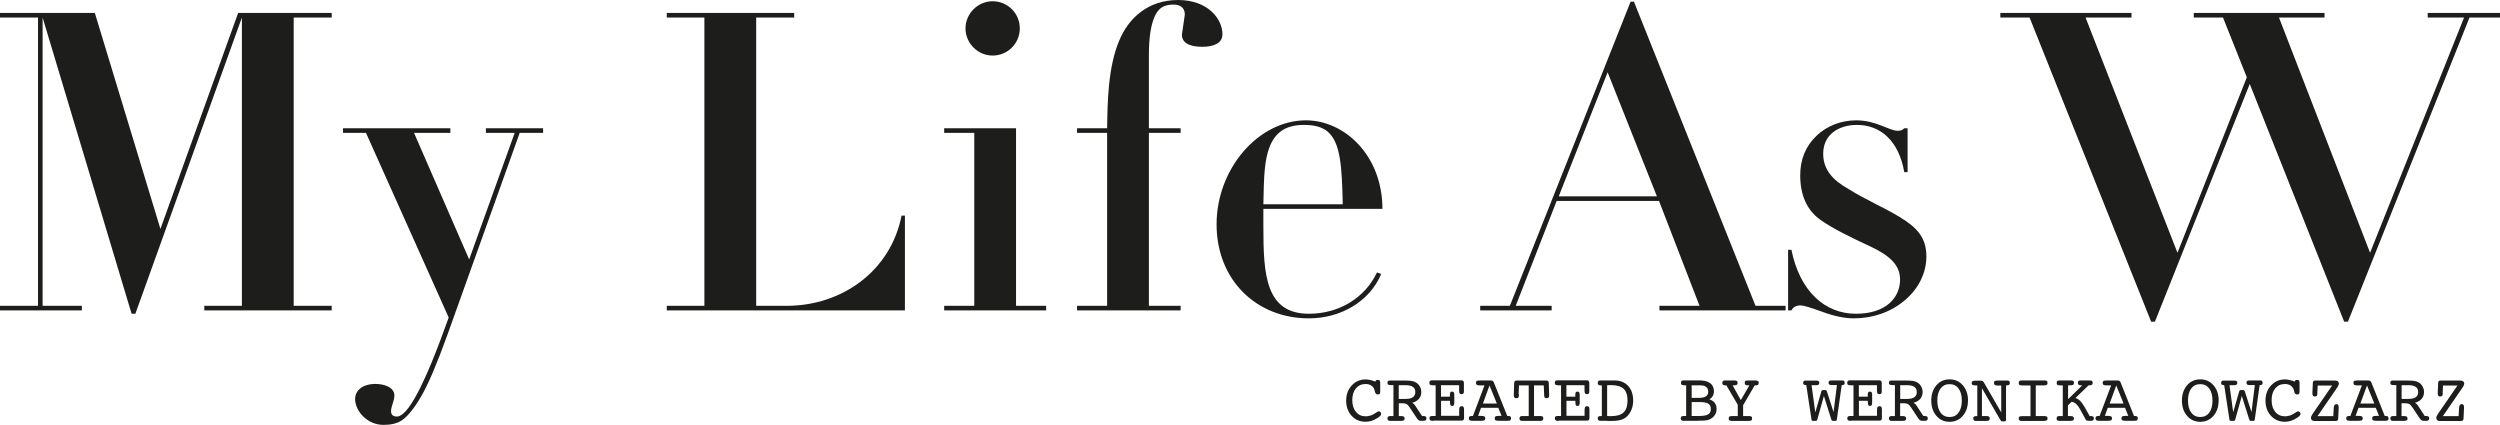 <?xml version="1.0" encoding="UTF-8"?><svg id="Layer_2" xmlns="http://www.w3.org/2000/svg" viewBox="0 0 359.04 61.02"><defs><style>.cls-1{fill:#1d1d1b;}</style></defs><g id="Layer_1-2"><g><path class="cls-1" d="M13.62,1.86l9.42,31.02L34.2,1.86h13.44v.66h-5.46V43.92h5.46v.66H29.34v-.66h5.4V2.52l-15.3,42.54h-.54L6.12,2.52V43.92h5.64v.66H0v-.66H5.46V2.52H0v-.66s13.62,0,13.62,0Z"/><path class="cls-1" d="M64.68,18.42v.66h-5.22l7.92,18.18,6.54-18.18h-4.14v-.66h8.22v.66h-3.36l-10.44,29.16c-1.44,3.96-2.64,6.84-3.72,8.7-1.08,1.86-2.04,2.94-2.76,3.42-.72,.48-1.62,.66-2.64,.66-2.34,0-4.08-1.98-4.08-3.72,0-1.14,.96-2.16,2.94-2.16,1.14,0,2.7,.42,2.7,1.68,0,.72-.48,1.56-.48,2.22,0,.54,.3,.78,.84,.78,1.5,0,3.84-4.08,7.44-14.22l-11.88-26.52h-3.3v-.66h15.42Z"/><path class="cls-1" d="M114.06,1.86v.66h-5.46V43.92h4.38c7.92,0,14.94-4.98,16.5-12.96h.48v13.62h-34.2v-.66h5.4V2.52h-5.4v-.66s18.3,0,18.3,0Z"/><path class="cls-1" d="M145.92,18.42v25.5h4.32v.66h-14.64v-.66h4.32V19.08h-4.32v-.66h10.32Zm-3.36-10.44c-2.16,0-3.9-1.8-3.9-3.9s1.74-3.9,3.9-3.9,3.9,1.74,3.9,3.9-1.74,3.9-3.9,3.9Z"/><path class="cls-1" d="M172.68,6.72c-1.92,0-2.94-.6-2.94-1.74,0-.12,.42-2.76,.42-2.88,0-1.14-.84-1.44-1.62-1.44-1.08,0-1.86,.3-2.4,1.14-.9,1.38-1.14,3.78-1.14,6.12v10.5h4.56v.66h-4.56v24.84h4.56v.66h-14.88v-.66h4.32V19.08h-4.32v-.66h4.32c.06-3.78,.12-8.76,1.74-12.6,1.38-3.3,4.2-5.82,8.46-5.82s6.36,2.7,6.36,4.92c0,1.26-1.2,1.8-2.88,1.8h0Z"/><path class="cls-1" d="M181.44,30v2.52c0,6.9,.3,12.54,6.54,12.54,4.38,0,8.1-2.34,9.78-5.94l.6,.24c-1.68,3.96-5.82,6.36-10.38,6.36-7.56,0-13.26-5.52-13.26-13.5s6-14.94,12.84-14.94c5.52,0,10.98,5.04,10.98,12.72h-17.1Zm11.4-.66c-.12-5.34-.3-8.76-2.1-10.38-.84-.72-1.92-1.02-3.48-1.02-2.76,0-4.2,1.2-4.98,3.3-.6,1.62-.72,3.72-.78,5.58l-.06,2.52s11.4,0,11.4,0Z"/><path class="cls-1" d="M234.18,.24h.48l17.46,43.68h4.32v.66h-18.12v-.66h5.76l-5.82-15.06h-14.7l-5.88,15.06h5.16v.66h-10.26v-.66h4.26L234.18,.24Zm-10.32,27.96h14.1l-7.08-17.82-7.02,17.82Z"/><path class="cls-1" d="M273.48,18.42h.48v6.3h-.48c-.78-4.56-3.48-6.78-6.78-6.78-2.64,0-4.86,1.38-4.86,4.14,0,2.22,1.32,3.78,3.6,5.04,2.46,1.56,4.86,2.52,7.44,4.08,2.46,1.5,3.78,2.94,3.78,5.64,0,2.22-1.02,4.56-3.12,6.3-2.04,1.74-4.68,2.58-7.26,2.58-1.32,0-2.88-.3-4.62-.96-1.68-.6-2.64-.9-3.06-.9-.66,0-1.08,.24-1.32,.72h-.48v-8.7h.48c1.2,6,4.86,9.18,9.24,9.18s6.36-2.34,6.36-4.92c0-2.04-1.44-3.42-4.26-4.74s-5.22-2.46-7.2-3.84c-1.92-1.38-2.88-3.54-2.88-6.36,0-2.34,.78-4.2,2.34-5.7s3.66-2.22,5.7-2.22c2.88,0,4.74,1.5,5.94,1.5,.48,0,.66-.06,.96-.36h0Z"/><path class="cls-1" d="M306.12,1.86v.66h-6.6l13.2,33.78,9.96-25.2-3.42-8.58h-4.2v-.66h18.78v.66h-6.54l13.08,33.78,13.5-33.78h-5.22v-.66h10.38v.66h-4.38l-17.46,43.68h-.54l-13.56-34.14-13.62,34.14h-.54L291.48,2.52h-4.2v-.66h18.84Z"/></g><g><path class="cls-1" d="M197.51,54.8c.03-.09,.08-.15,.14-.19s.14-.05,.25-.05c.12,0,.21,.03,.25,.09s.07,.18,.07,.36v.89c0,.27,0,.39,0,.36,0,.15-.03,.26-.08,.31s-.15,.08-.28,.08c-.21,0-.35-.15-.42-.46-.02-.09-.04-.16-.05-.21-.06-.24-.21-.44-.44-.6s-.51-.23-.83-.23c-.58,0-1.04,.21-1.39,.63-.35,.42-.52,.99-.52,1.69s.18,1.27,.53,1.69c.35,.42,.82,.63,1.4,.63,.19,0,.38-.03,.58-.08s.39-.13,.58-.24c.09-.05,.21-.12,.36-.23s.26-.16,.33-.16c.1,0,.19,.03,.26,.1s.1,.15,.1,.25-.04,.19-.11,.28c-.08,.09-.22,.2-.43,.33-.27,.18-.55,.31-.83,.4-.28,.09-.57,.13-.87,.13-.8,0-1.47-.28-1.99-.85s-.79-1.29-.79-2.18,.27-1.6,.8-2.18,1.2-.87,2-.87c.21,0,.43,.03,.66,.08s.46,.13,.71,.23h0Z"/><path class="cls-1" d="M200.88,59.75h.33c.19,0,.32,.03,.4,.08s.12,.14,.12,.26c0,.13-.03,.22-.1,.27s-.2,.08-.39,.08h-1.64c-.11,0-.2-.03-.25-.09s-.09-.15-.09-.26c0-.12,.03-.21,.1-.26s.17-.08,.32-.08h.44v-4.44h-.28c-.24,0-.4-.02-.47-.07s-.11-.13-.11-.26c0-.11,.03-.19,.09-.25s.14-.08,.26-.08h2.06c.5,0,.87,.02,1.12,.07s.45,.13,.62,.24c.22,.15,.39,.34,.52,.58s.19,.5,.19,.78c0,.37-.11,.7-.34,.96s-.55,.46-.96,.56c.08,.05,.16,.11,.23,.17s.13,.14,.19,.23l.98,1.5h.16c.18,0,.31,.03,.38,.08s.1,.14,.1,.26c0,.11-.03,.2-.09,.26s-.14,.09-.25,.09h-.55c-.16,0-.32-.12-.47-.35-.02-.02-.03-.04-.04-.05l-.94-1.42c-.19-.29-.35-.48-.48-.56s-.29-.13-.5-.13h-.65v1.82h-.01Zm0-4.43v1.97h1.01c.46,0,.8-.08,1.03-.25s.34-.41,.34-.73-.11-.58-.34-.74-.56-.25-1.01-.25h-1.03Z"/><path class="cls-1" d="M205.88,60.43h-.23c-.12,0-.21-.03-.27-.09s-.09-.15-.09-.26c0-.13,.04-.22,.1-.27s.23-.07,.48-.07h.31v-4.4h-.31c-.24,0-.4-.03-.48-.08s-.11-.14-.11-.28c0-.12,.03-.21,.09-.27s.15-.09,.28-.09h4.25c.11,0,.19,.03,.25,.1s.09,.16,.09,.29v1.15c0,.17-.02,.29-.07,.35s-.14,.1-.26,.1c-.13,0-.23-.04-.28-.11s-.08-.23-.08-.48v-.7h-2.6v1.65h1.28v-.26c0-.18,.02-.3,.07-.37s.13-.1,.25-.1,.19,.04,.24,.11,.07,.23,.07,.47v.91c0,.24-.02,.4-.07,.47s-.13,.1-.24,.1-.2-.04-.24-.12-.07-.23-.07-.45v-.17h-1.28v2.16h2.6v-.79c0-.25,.03-.41,.08-.48s.14-.11,.28-.11c.12,0,.21,.03,.26,.1s.08,.19,.08,.38v1.23c0,.12-.03,.21-.09,.27s-.14,.09-.25,.09h-4.03v.02Z"/><path class="cls-1" d="M213.22,55.35h-.71c-.2,0-.34-.03-.42-.08s-.12-.14-.12-.27,.04-.23,.1-.28,.26-.08,.57-.08h1.39c.18,0,.3,.02,.36,.07s.12,.13,.17,.26l1.91,4.77h.08c.18,0,.3,.02,.36,.07s.1,.14,.1,.26c0,.13-.03,.23-.09,.28s-.18,.08-.35,.08h-1.33c-.25,0-.41-.03-.48-.08s-.1-.14-.1-.28c0-.12,.04-.21,.11-.26s.22-.08,.43-.08h.45l-.47-1.16h-2.48l-.42,1.16h.47c.21,0,.36,.03,.44,.08s.12,.14,.12,.26c0,.13-.04,.23-.1,.28s-.22,.08-.46,.08h-1.28c-.21,0-.35-.03-.42-.08s-.1-.14-.1-.28,.03-.21,.1-.26,.2-.07,.4-.07h.09l1.66-4.4h.02Zm-.25,2.6h2l-1.05-2.59-.95,2.59Z"/><path class="cls-1" d="M218.15,56.62c0,.24-.04,.4-.09,.47-.05,.07-.15,.1-.3,.1-.11,0-.2-.03-.26-.09s-.09-.15-.09-.27v-.23l.05-1.61c0-.12,.04-.21,.1-.26s.15-.08,.27-.08h4.24c.12,0,.21,.03,.27,.08s.09,.14,.09,.26l.05,1.61v.17c0,.06,0,.08,0,.07,0,.12-.03,.2-.09,.26s-.15,.09-.28,.09-.22-.03-.27-.1-.08-.22-.08-.47l-.05-1.27h-1.4v4.4h.94c.14,0,.24,.03,.3,.08s.09,.14,.09,.26-.03,.2-.09,.26-.14,.09-.25,.09h-2.74c-.11,0-.2-.03-.25-.09s-.09-.15-.09-.26c0-.12,.03-.21,.1-.26s.17-.08,.32-.08h.91v-4.4h-1.4l-.05,1.27h.05Z"/><path class="cls-1" d="M223.89,60.43h-.23c-.12,0-.21-.03-.27-.09s-.09-.15-.09-.26c0-.13,.04-.22,.1-.27s.23-.07,.48-.07h.31v-4.4h-.31c-.24,0-.4-.03-.48-.08s-.11-.14-.11-.28c0-.12,.03-.21,.09-.27s.15-.09,.28-.09h4.25c.11,0,.19,.03,.25,.1s.09,.16,.09,.29v1.15c0,.17-.02,.29-.07,.35s-.14,.1-.26,.1c-.13,0-.23-.04-.28-.11s-.08-.23-.08-.48v-.7h-2.6v1.65h1.28v-.26c0-.18,.02-.3,.07-.37s.13-.1,.25-.1,.19,.04,.24,.11,.07,.23,.07,.47v.91c0,.24-.02,.4-.07,.47s-.13,.1-.24,.1-.2-.04-.24-.12-.07-.23-.07-.45v-.17h-1.28v2.16h2.6v-.79c0-.25,.03-.41,.08-.48s.14-.11,.28-.11c.12,0,.21,.03,.26,.1s.08,.19,.08,.38v1.23c0,.12-.03,.21-.09,.27s-.14,.09-.25,.09h-4.03v.02Z"/><path class="cls-1" d="M230.81,60.43h-.99c-.12,0-.21-.03-.27-.09s-.09-.15-.09-.26c0-.13,.04-.21,.1-.26s.2-.07,.4-.07h.09v-4.4h-.08c-.2,0-.33-.03-.4-.08s-.11-.14-.11-.27c0-.12,.03-.21,.09-.27s.15-.09,.28-.09h2.06c.81,0,1.46,.26,1.94,.78s.72,1.23,.72,2.12c0,.43-.07,.83-.21,1.21s-.34,.7-.6,.98c-.24,.25-.54,.44-.89,.55s-.8,.17-1.35,.17h-.69v-.02Zm0-.69c.1,0,.21,.02,.31,.02h.3c.8,0,1.39-.18,1.76-.54s.56-.92,.56-1.69-.19-1.34-.56-1.69-.97-.53-1.8-.53h-.35c-.08,0-.15,0-.22,.02v4.4h0Z"/><path class="cls-1" d="M243.92,60.43h-2.19c-.11,0-.2-.03-.26-.09s-.09-.15-.09-.26c0-.13,.04-.22,.11-.27s.24-.07,.51-.07h.16v-4.4h-.16c-.25,0-.41-.03-.48-.08s-.11-.14-.11-.28c0-.11,.03-.2,.09-.26s.14-.09,.25-.09h2.28c.69,0,1.22,.13,1.58,.4s.54,.66,.54,1.17c0,.26-.06,.48-.17,.67s-.27,.35-.49,.47c.35,.13,.61,.3,.78,.53s.26,.52,.26,.87c0,.3-.07,.57-.22,.81s-.35,.44-.62,.6c-.16,.09-.34,.16-.53,.2s-.47,.06-.83,.06h-.42v.02Zm-.97-3.29h1.02c.46,0,.8-.07,1.03-.22s.33-.37,.33-.68c0-.29-.1-.51-.3-.67s-.49-.23-.87-.23h-1.21v1.8Zm0,2.6h1.08c.61,0,1.04-.08,1.29-.23s.38-.41,.38-.77-.12-.62-.36-.77-.66-.23-1.26-.23h-1.13v2Z"/><path class="cls-1" d="M251.05,59.75c.25,0,.41,.02,.48,.07s.1,.14,.1,.27-.04,.23-.1,.28-.21,.08-.42,.08h-2.32c-.21,0-.35-.03-.42-.08s-.1-.14-.1-.28,.04-.22,.11-.27,.24-.07,.48-.07h.71v-1.62l-1.63-2.78h-.08c-.2,0-.33-.03-.4-.08s-.11-.14-.11-.27c0-.12,.03-.21,.09-.27s.15-.09,.28-.09h1.34c.19,0,.32,.03,.39,.08s.1,.14,.1,.27-.04,.22-.12,.27-.23,.08-.44,.08h-.16l1.18,2.12,1.23-2.12h-.2c-.18,0-.3-.03-.37-.08s-.1-.14-.1-.27,.03-.23,.09-.28,.21-.07,.44-.07h.9c.25,0,.41,.03,.48,.08s.1,.14,.1,.28-.04,.22-.1,.27-.2,.08-.4,.08h-.08l-1.66,2.85v1.55h.71Z"/><path class="cls-1" d="M260.72,59.18l.84-2.92c.03-.1,.06-.17,.1-.2s.1-.04,.2-.04h.22c.09,0,.16,0,.2,.04s.08,.09,.1,.18l.95,2.94,.48-3.88h-.77c-.15,0-.26-.03-.33-.08s-.1-.14-.1-.25c0-.12,.03-.21,.1-.26s.19-.07,.37-.07h1.58c.07,0,.13,.03,.19,.1,.05,.06,.08,.14,.08,.24,0,.11-.03,.19-.09,.25-.06,.05-.16,.08-.28,.08h-.06l-.69,4.88c0,.1-.03,.17-.06,.2s-.07,.05-.13,.05h-.35c-.07,0-.13-.01-.17-.04s-.07-.08-.1-.17l-1.06-3.36-.94,3.37c-.02,.08-.05,.14-.09,.16s-.09,.04-.18,.04h-.37c-.06,0-.11-.02-.14-.05s-.05-.1-.07-.21l-.74-4.87h-.06c-.13,0-.22-.03-.29-.08s-.1-.14-.1-.24,.03-.18,.08-.24,.12-.09,.19-.09h1.58c.18,0,.3,.02,.37,.07s.1,.14,.1,.26c0,.11-.04,.2-.1,.25s-.18,.08-.32,.08h-.69l.53,3.88,.02-.02Z"/><path class="cls-1" d="M265.89,60.43h-.23c-.12,0-.21-.03-.27-.09s-.09-.15-.09-.26c0-.13,.04-.22,.1-.27,.07-.05,.23-.07,.48-.07h.31v-4.4h-.31c-.24,0-.4-.03-.48-.08s-.11-.14-.11-.28c0-.12,.03-.21,.09-.27s.15-.09,.28-.09h4.25c.11,0,.19,.03,.25,.1s.09,.16,.09,.29v1.15c0,.17-.02,.29-.07,.35s-.14,.1-.26,.1c-.13,0-.23-.04-.28-.11s-.08-.23-.08-.48v-.7h-2.6v1.65h1.28v-.26c0-.18,.02-.3,.07-.37,.05-.07,.13-.1,.25-.1s.19,.04,.24,.11,.07,.23,.07,.47v.91c0,.24-.02,.4-.07,.47-.05,.07-.13,.1-.24,.1s-.2-.04-.24-.12-.07-.23-.07-.45v-.17h-1.28v2.16h2.6v-.79c0-.25,.03-.41,.08-.48s.14-.11,.28-.11c.12,0,.21,.03,.26,.1,.05,.07,.08,.19,.08,.38v1.23c0,.12-.03,.21-.09,.27s-.14,.09-.25,.09h-4.03v.02Z"/><path class="cls-1" d="M272.9,59.75h.33c.19,0,.32,.03,.4,.08s.12,.14,.12,.26c0,.13-.03,.22-.1,.27s-.2,.08-.39,.08h-1.64c-.11,0-.2-.03-.25-.09s-.09-.15-.09-.26c0-.12,.03-.21,.1-.26,.06-.05,.17-.08,.32-.08h.44v-4.44h-.28c-.24,0-.4-.02-.47-.07s-.11-.13-.11-.26c0-.11,.03-.19,.08-.25,.06-.06,.14-.08,.26-.08h2.06c.5,0,.87,.02,1.12,.07s.45,.13,.62,.24c.22,.15,.39,.34,.51,.58,.13,.24,.19,.5,.19,.78,0,.37-.12,.7-.34,.96s-.55,.46-.96,.56c.08,.05,.16,.11,.23,.17s.13,.14,.19,.23l.98,1.5h.16c.18,0,.31,.03,.38,.08s.1,.14,.1,.26c0,.11-.03,.2-.09,.26-.06,.06-.14,.09-.25,.09h-.55c-.16,0-.32-.12-.47-.35-.02-.02-.03-.04-.04-.05l-.94-1.42c-.19-.29-.35-.48-.48-.56-.12-.08-.29-.13-.5-.13h-.65v1.82h0Zm0-4.43v1.97h1.01c.46,0,.8-.08,1.03-.25s.34-.41,.34-.73-.11-.58-.34-.74-.56-.25-1.01-.25h-1.03Z"/><path class="cls-1" d="M282.63,57.53c0,.89-.25,1.62-.74,2.19-.5,.57-1.13,.86-1.9,.86s-1.4-.29-1.89-.86c-.5-.57-.74-1.3-.74-2.19s.25-1.63,.74-2.2,1.12-.85,1.9-.85,1.4,.29,1.9,.86c.49,.57,.74,1.3,.74,2.19h0Zm-2.64,2.36c.55,0,.98-.21,1.29-.63s.47-1,.47-1.73-.16-1.32-.47-1.73c-.31-.42-.74-.63-1.29-.63s-.98,.21-1.29,.62c-.31,.42-.47,1-.47,1.74s.16,1.32,.47,1.73c.31,.42,.74,.63,1.29,.63Z"/><path class="cls-1" d="M284.66,59.75h.61c.18,0,.3,.03,.38,.08,.07,.05,.11,.14,.11,.26,0,.13-.04,.23-.11,.28-.07,.05-.22,.08-.46,.08h-1.45c-.12,0-.21-.03-.26-.09s-.09-.15-.09-.26c0-.13,.03-.22,.1-.27,.07-.05,.2-.07,.39-.07h.09v-4.4h-.12c-.27,0-.46-.03-.55-.08-.1-.05-.14-.14-.14-.27,0-.12,.04-.21,.12-.26s.22-.08,.4-.08h.75c.15,0,.25,.02,.31,.05s.13,.12,.21,.26l2.46,4.25v-3.86h-.54c-.18,0-.3-.03-.38-.09-.08-.06-.12-.15-.12-.27,0-.13,.03-.23,.1-.28s.21-.08,.43-.08h1.4c.12,0,.2,.03,.26,.09s.09,.15,.09,.26c0,.13-.04,.22-.11,.27-.07,.05-.2,.08-.38,.08h-.06v4.92c0,.09-.02,.16-.07,.2s-.15,.05-.3,.05-.26,0-.3-.03c-.04-.02-.1-.1-.19-.25l-2.6-4.48v3.99h.02Z"/><path class="cls-1" d="M293.47,59.75c.25,0,.41,.02,.48,.07s.11,.14,.11,.27-.04,.23-.11,.28c-.07,.05-.23,.08-.48,.08h-3.19c-.12,0-.21-.03-.27-.09s-.09-.15-.09-.26c0-.13,.04-.22,.11-.27,.07-.05,.23-.07,.48-.07h1.1v-4.4h-1.1c-.24,0-.4-.03-.48-.08-.08-.05-.11-.14-.11-.28,0-.12,.03-.21,.09-.27s.15-.09,.28-.09h3.41c.12,0,.21,.03,.27,.09s.09,.15,.09,.26c0,.13-.04,.23-.11,.28s-.23,.08-.48,.08h-1.1v4.4h1.1Z"/><path class="cls-1" d="M296.99,59.75h.33c.19,0,.33,.03,.41,.08s.12,.14,.12,.26c0,.13-.03,.22-.1,.27s-.2,.08-.39,.08h-1.67c-.11,0-.19-.03-.25-.09s-.08-.15-.08-.26c0-.12,.03-.21,.09-.26s.17-.08,.33-.08h.47v-4.4h-.31c-.25,0-.41-.03-.47-.08s-.1-.14-.1-.28c0-.11,.03-.2,.08-.26,.06-.06,.14-.09,.25-.09h1.67c.19,0,.32,.03,.39,.08s.1,.14,.1,.27-.04,.22-.13,.27-.25,.08-.5,.08h-.22v1.99l2.04-1.99h-.17c-.16,0-.28-.03-.35-.08-.07-.06-.11-.15-.11-.27s.03-.22,.08-.27,.14-.08,.27-.08h1.44c.11,0,.2,.03,.25,.09s.09,.15,.09,.26c0,.13-.04,.22-.12,.27s-.21,.08-.41,.08h-.07l-1.89,1.83c.28,.06,.56,.24,.82,.55s.67,.98,1.23,2.03h.09c.2,0,.34,.02,.41,.07s.1,.14,.1,.26c0,.11-.03,.2-.09,.26-.06,.06-.14,.09-.25,.09h-.47c-.1,0-.18-.01-.23-.03-.05-.02-.09-.07-.14-.16-.03-.05-.21-.38-.54-.99l-.19-.36c-.21-.38-.41-.67-.62-.86s-.42-.3-.65-.33l-.54,.51v1.53h0Z"/><path class="cls-1" d="M303.23,55.35h-.71c-.2,0-.34-.03-.42-.08-.08-.05-.12-.14-.12-.27s.04-.23,.1-.28c.07-.05,.26-.08,.57-.08h1.39c.18,0,.3,.02,.36,.07s.12,.13,.17,.26l1.91,4.77h.08c.18,0,.3,.02,.36,.07s.1,.14,.1,.26c0,.13-.03,.23-.09,.28-.06,.05-.18,.08-.35,.08h-1.33c-.25,0-.41-.03-.48-.08s-.1-.14-.1-.28c0-.12,.04-.21,.11-.26,.08-.05,.22-.08,.43-.08h.45l-.47-1.16h-2.48l-.42,1.16h.47c.21,0,.36,.03,.44,.08s.12,.14,.12,.26c0,.13-.04,.23-.11,.28-.07,.05-.22,.08-.46,.08h-1.28c-.21,0-.35-.03-.42-.08s-.1-.14-.1-.28,.03-.21,.1-.26,.2-.07,.4-.07h.09l1.66-4.4h.03Zm-.25,2.6h2l-1.05-2.59-.95,2.59Z"/><path class="cls-1" d="M318.63,57.53c0,.89-.25,1.62-.74,2.19-.5,.57-1.13,.86-1.9,.86s-1.4-.29-1.89-.86c-.5-.57-.74-1.3-.74-2.19s.25-1.63,.74-2.2,1.12-.85,1.9-.85,1.4,.29,1.9,.86c.49,.57,.74,1.3,.74,2.19h0Zm-2.64,2.36c.55,0,.98-.21,1.29-.63s.47-1,.47-1.73-.16-1.32-.47-1.73c-.31-.42-.74-.63-1.29-.63s-.98,.21-1.29,.62c-.31,.42-.47,1-.47,1.74s.16,1.32,.47,1.73c.31,.42,.74,.63,1.29,.63Z"/><path class="cls-1" d="M320.73,59.18l.84-2.92c.03-.1,.06-.17,.1-.2,.04-.03,.11-.04,.2-.04h.22c.09,0,.16,0,.2,.04,.04,.03,.08,.09,.11,.18l.95,2.94,.48-3.88h-.77c-.15,0-.26-.03-.33-.08-.07-.05-.1-.14-.1-.25,0-.12,.03-.21,.1-.26s.19-.07,.37-.07h1.58c.07,0,.13,.03,.19,.1,.05,.06,.08,.14,.08,.24,0,.11-.03,.19-.09,.25-.06,.05-.16,.08-.28,.08h-.06l-.69,4.88c0,.1-.03,.17-.06,.2s-.07,.05-.13,.05h-.35c-.08,0-.13-.01-.17-.04s-.07-.08-.1-.17l-1.06-3.36-.94,3.37c-.02,.08-.05,.14-.09,.16-.04,.03-.09,.04-.18,.04h-.37c-.07,0-.11-.02-.14-.05-.03-.03-.05-.1-.07-.21l-.74-4.87h-.06c-.13,0-.22-.03-.29-.08s-.09-.14-.09-.24,.03-.18,.08-.24,.12-.09,.19-.09h1.58c.18,0,.3,.02,.37,.07s.1,.14,.1,.26c0,.11-.04,.2-.11,.25-.07,.05-.18,.08-.32,.08h-.69l.53,3.88v-.02Z"/><path class="cls-1" d="M329.54,54.8c.03-.09,.08-.15,.14-.19s.14-.05,.25-.05c.12,0,.21,.03,.25,.09s.07,.18,.07,.36v.89c0,.27,0,.39,0,.36,0,.15-.03,.26-.08,.31-.05,.05-.15,.08-.28,.08-.21,0-.36-.15-.42-.46-.02-.09-.04-.16-.05-.21-.06-.24-.21-.44-.44-.6s-.51-.23-.83-.23c-.58,0-1.04,.21-1.39,.63-.35,.42-.52,.99-.52,1.69s.18,1.27,.53,1.69c.35,.42,.82,.63,1.4,.63,.19,0,.38-.03,.58-.08s.39-.13,.58-.24c.09-.05,.21-.12,.36-.23s.26-.16,.33-.16c.1,0,.19,.03,.26,.1s.11,.15,.11,.25-.04,.19-.12,.28-.22,.2-.43,.33c-.27,.18-.55,.31-.83,.4-.28,.09-.57,.13-.87,.13-.8,0-1.47-.28-1.99-.85s-.79-1.29-.79-2.18,.26-1.6,.8-2.18c.53-.58,1.2-.87,2-.87,.21,0,.43,.03,.66,.08,.22,.05,.46,.13,.71,.23h.01Z"/><path class="cls-1" d="M332.86,55.35l-.05,1.02v.23c0,.12-.03,.2-.09,.26-.06,.05-.15,.08-.28,.08s-.21-.03-.26-.1-.08-.17-.08-.31v-.19l.06-1.35c0-.12,.04-.2,.09-.26,.06-.06,.15-.08,.28-.08h2.79c.19,0,.34,.04,.43,.11s.15,.18,.15,.32c0,.07-.02,.15-.05,.23-.03,.08-.08,.17-.13,.26l-2.88,4.19h2.26l.06-1.14v-.02c.02-.37,.14-.56,.37-.56,.12,0,.21,.03,.26,.1,.05,.07,.08,.17,.08,.32v.18l-.07,1.48c0,.12-.03,.21-.09,.26s-.15,.08-.28,.08h-3.07c-.14,0-.25-.04-.34-.12s-.13-.19-.13-.32c0-.08,.02-.16,.06-.26s.1-.2,.18-.32l2.8-4.07h-2.07v-.02Z"/><path class="cls-1" d="M339.24,55.35h-.71c-.2,0-.34-.03-.42-.08-.08-.05-.12-.14-.12-.27s.04-.23,.1-.28c.07-.05,.26-.08,.57-.08h1.39c.18,0,.3,.02,.36,.07s.12,.13,.17,.26l1.91,4.77h.08c.18,0,.3,.02,.36,.07s.1,.14,.1,.26c0,.13-.03,.23-.09,.28-.06,.05-.18,.08-.35,.08h-1.33c-.25,0-.41-.03-.48-.08s-.1-.14-.1-.28c0-.12,.04-.21,.11-.26,.08-.05,.22-.08,.43-.08h.45l-.47-1.16h-2.48l-.42,1.16h.47c.21,0,.36,.03,.44,.08s.12,.14,.12,.26c0,.13-.04,.23-.11,.28-.07,.05-.22,.08-.46,.08h-1.28c-.21,0-.35-.03-.42-.08s-.1-.14-.1-.28,.03-.21,.1-.26,.2-.07,.4-.07h.09l1.66-4.4h.03Zm-.25,2.6h2l-1.05-2.59-.95,2.59Z"/><path class="cls-1" d="M344.91,59.75h.33c.19,0,.32,.03,.4,.08s.12,.14,.12,.26c0,.13-.03,.22-.1,.27s-.2,.08-.39,.08h-1.64c-.11,0-.2-.03-.25-.09s-.09-.15-.09-.26c0-.12,.03-.21,.1-.26,.06-.05,.17-.08,.32-.08h.44v-4.44h-.28c-.24,0-.4-.02-.47-.07s-.11-.13-.11-.26c0-.11,.03-.19,.08-.25,.06-.06,.14-.08,.26-.08h2.06c.5,0,.87,.02,1.12,.07s.45,.13,.62,.24c.22,.15,.39,.34,.51,.58,.13,.24,.19,.5,.19,.78,0,.37-.12,.7-.34,.96s-.55,.46-.96,.56c.08,.05,.16,.11,.23,.17s.13,.14,.19,.23l.98,1.5h.16c.18,0,.31,.03,.38,.08s.1,.14,.1,.26c0,.11-.03,.2-.09,.26-.06,.06-.14,.09-.25,.09h-.55c-.16,0-.32-.12-.47-.35-.02-.02-.03-.04-.04-.05l-.94-1.42c-.19-.29-.35-.48-.48-.56-.12-.08-.29-.13-.5-.13h-.65v1.82h0Zm0-4.43v1.97h1.01c.46,0,.8-.08,1.03-.25s.34-.41,.34-.73-.11-.58-.34-.74-.56-.25-1.01-.25h-1.03Z"/><path class="cls-1" d="M350.86,55.35l-.05,1.02v.23c0,.12-.03,.2-.09,.26-.06,.05-.15,.08-.28,.08s-.21-.03-.26-.1-.08-.17-.08-.31v-.19l.06-1.35c0-.12,.04-.2,.09-.26,.06-.06,.15-.08,.28-.08h2.79c.19,0,.34,.04,.43,.11s.15,.18,.15,.32c0,.07-.02,.15-.05,.23-.03,.08-.08,.17-.13,.26l-2.88,4.19h2.26l.06-1.14v-.02c.02-.37,.14-.56,.37-.56,.12,0,.21,.03,.26,.1,.05,.07,.08,.17,.08,.32v.18l-.07,1.48c0,.12-.03,.21-.09,.26s-.15,.08-.28,.08h-3.07c-.14,0-.25-.04-.34-.12s-.13-.19-.13-.32c0-.08,.02-.16,.06-.26s.1-.2,.18-.32l2.8-4.07h-2.07v-.02Z"/></g></g></svg>